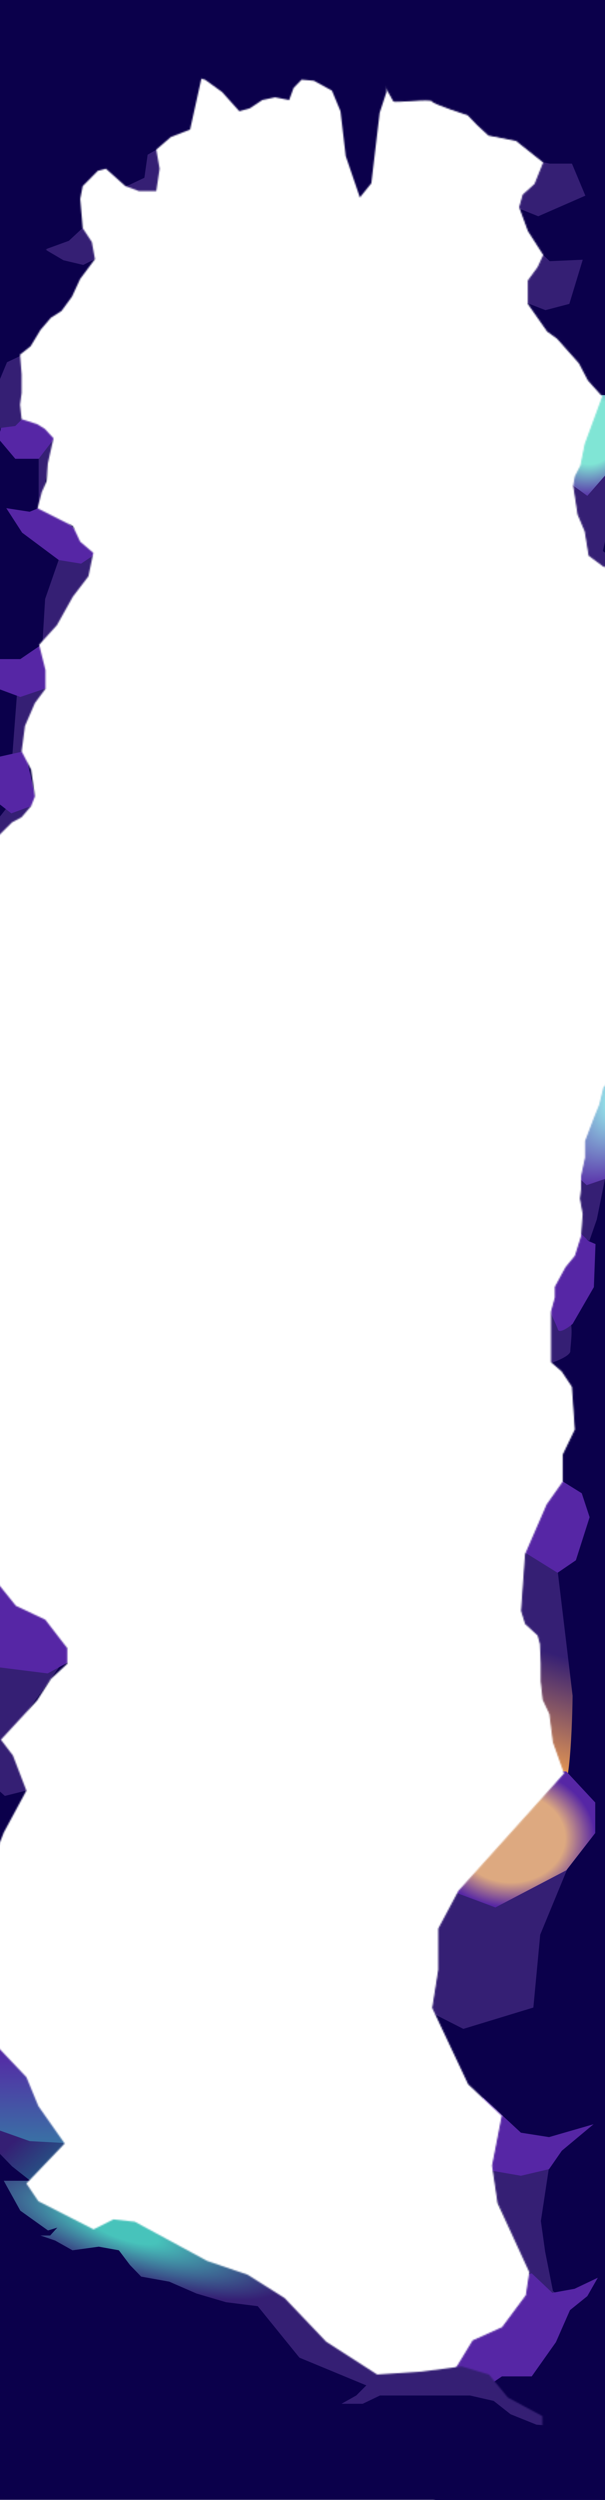 <svg width="430" height="1774" viewBox="0 0 430 1774" fill="none" xmlns="http://www.w3.org/2000/svg">
<g clip-path="url(#clip0_1563_8416)">
<mask id="mask0_1563_8416" style="mask-type:alpha" maskUnits="userSpaceOnUse" x="253" y="-4" width="243" height="1795">
<path d="M495 625.49V721.096H486.351L474.818 696.056L477.198 630.453L495 625.49Z" fill="#D9D9D9"/>
<path d="M267.626 50.288C267.626 50.288 279.503 70.415 279.846 71.513C280.189 72.61 306.556 69.537 307.242 71.513C307.929 73.488 332.63 81.321 332.63 81.321L339.605 88.531L347.416 95.74L366.945 99.502L386.673 115.141L380.337 130.848L371.967 138.371L369.497 147.006L375.673 163.762L386.673 180.897L382.569 189.779L375.673 199.183V215.579L389.264 234.917L396.239 239.933L402.655 247.142L411.862 257.487L418.279 269.712L428.601 281.205L416.047 315.163L412.978 330.523L409.072 338.046L407.907 344.681L411.025 365.004L416.047 376.915L418.835 394.051L429.159 401.679L438.645 402.933L451.853 407.635L455.663 419.86L462.637 428.637L463.753 439.921L467.664 450.213L464.59 461.863L459.848 468.133L455.663 482.238L454.178 495.143L461.521 511.704L469.054 524.556L474.175 537.46L462.637 555.902L452.036 570.635L445.342 586.83L447.572 598.219V609.817L452.036 628.312L454.178 647.694L462.079 671.883L470.449 683.167L474.818 696.056L477.198 630.453L495 625.49V-3H253.979L257.025 23.331V36.183L267.626 50.288Z" fill="#D9D9D9"/>
<path d="M400.437 1051.58L388.985 1067.78L373.655 1103L370.851 1143.02L373.655 1152.11L382.569 1160.26L384.242 1166.53L384.8 1180.32V1193.17L386.195 1206.02L390.938 1216.05L393.449 1236.11L401.467 1258.6L326.213 1342.06L311.985 1368.71V1397.86L307.698 1424.75L333.188 1478.73L357.166 1501.22L350.206 1536.72L354.112 1563.05L376.71 1612.27L374.199 1628.88L357.166 1651.76L336.257 1661.17L317.991 1691.1L307.698 1708.81V1726.71L312.264 1741.1L307.698 1790H495V721.096H486.351L474.818 696.056L472.96 704.169L474.175 713.782L429.299 772.028L426.369 784.102L423.021 792.252L416.326 809.806V821.404L413.487 834.726V843.973L412.699 850.556L414.652 861.527L413.487 877.304L409.072 891.306L402.376 899.456L394.844 913.248V920.771L392.095 930.854V966.38L399.587 972.806L406.977 983.881L409.072 1014.5L400.437 1032.36V1051.58Z" fill="#D9D9D9"/>
<path d="M495 721.096V1790H307.698L312.264 1741.1L307.698 1726.71V1708.81L317.991 1691.1L336.257 1661.17L357.166 1651.76L374.199 1628.88L376.71 1612.27L354.112 1563.05L350.206 1536.72L357.166 1501.22L333.188 1478.73L307.698 1424.75L311.985 1397.86V1368.71L326.213 1342.06L401.467 1258.6L393.449 1236.11L390.938 1216.05L386.195 1206.02L384.8 1193.17V1180.32L384.242 1166.53L382.569 1160.26L373.655 1152.11L370.851 1143.02L373.655 1103L388.985 1067.78L400.437 1051.58V1032.36L409.072 1014.5L406.977 983.881L399.587 972.806L392.095 966.38V930.854L394.844 920.771V913.248L402.376 899.456L409.072 891.306L413.487 877.304L414.652 861.527L412.699 850.556L413.487 843.973V834.726L416.326 821.404V809.806L423.021 792.252L426.369 784.102L429.299 772.028L474.175 713.782L472.96 704.169L474.818 696.056M495 721.096V625.49M495 721.096H486.351L474.818 696.056M495 625.49V-3H253.979L257.025 23.331V36.183L267.626 50.288C267.626 50.288 279.503 70.415 279.846 71.513C280.189 72.61 306.556 69.537 307.242 71.513C307.929 73.488 332.63 81.321 332.63 81.321L339.605 88.531L347.416 95.74L366.945 99.502L386.673 115.141L380.337 130.848L371.967 138.371L369.497 147.006L375.673 163.762L386.673 180.897L382.569 189.779L375.673 199.183V215.58L389.264 234.917L396.239 239.933L402.655 247.142L411.862 257.487L418.279 269.712L428.601 281.205L416.047 315.163L412.978 330.523L409.072 338.046L407.907 344.681L411.025 365.004L416.047 376.915L418.835 394.051L429.159 401.679L438.645 402.933L451.853 407.635L455.663 419.86L462.637 428.637L463.753 439.921L467.664 450.213L464.59 461.863L459.847 468.133L455.663 482.238L454.178 495.143L461.521 511.704L469.054 524.556L474.175 537.46L462.637 555.902L452.036 570.635L445.342 586.83L447.572 598.219V609.817L452.036 628.312L454.178 647.694L462.079 671.883L470.449 683.167L474.818 696.056M495 625.49L477.198 630.454L474.818 696.056" stroke="black"/>
</mask>
<g mask="url(#mask0_1563_8416)">
<path d="M886.898 -90.769H-693.772V1927.92H886.898V-90.769Z" fill="#0B004B" stroke="black"/>
<path d="M396.513 1116.06L358.612 1090.72C368.146 1140.35 389.072 1244.73 396.513 1265.21C403.954 1285.69 406.589 1232.47 406.976 1203.3L396.513 1116.06Z" fill="url(#paint0_linear_1563_8416)"/>
<path d="M227.471 68.575L213.52 78.501L208.405 161.829L213.52 181.943L233.982 97.57L227.471 68.575Z" fill="#351F74"/>
<path d="M-98.289 134.663L-101.312 81.113L-114.798 89.733L-116.891 106.451L-130.144 113.504V116.116L-98.289 134.663Z" fill="#351F74"/>
<path d="M-139.678 160.262L-152.234 138.058L-165.72 152.164L-181.066 158.433L-169.208 166.27L-156.419 169.666L-139.678 160.262Z" fill="#351F74"/>
<path d="M-182.927 281.206L-199.668 288.52L-209.666 290.087L-214.549 263.966L-205.713 240.195L-192.925 233.403L-182.927 281.206Z" fill="#351F74"/>
<path d="M-152.699 424.353L-144.096 375.767L-154.094 380.991H-162.697L-169.905 375.767L-181.066 411.815L-182.83 444.5L-197.11 455.438H-215.014L-220.362 459.879L-219.665 473.462L-199.344 481.935L-202.183 524.083L-211.759 526.49L-221.757 522.049L-217.805 554.179L-206.483 564.115L-217.529 580.038L-223.109 599.16L-217.529 596.652L-188.365 561.25L-186.414 560.448L-186.666 559.188L-186.283 558.723H-186.759L-193.851 523.234L-192.699 522.048L-177.398 475.385L-162.697 469.805L-175.963 441.241L-152.699 424.353Z" fill="#351F74"/>
<path d="M-63.179 142.76L-72.945 146.156L-57.133 172.539L-25.278 235.493L-15.512 215.64L-43.414 172.539L-35.741 166.792L-39.927 154.254L-48.995 146.156L-63.179 142.76Z" fill="#351F74"/>
<path d="M406.512 116.116L416.045 138.842L382.562 153.47L363.728 145.895L379.539 113.765L390.7 116.116H406.512Z" fill="#351F74"/>
<path d="M414.185 184.294L404.652 215.64L387.678 220.081L367.448 212.244L382.562 177.502L390.7 185.339L414.185 184.294Z" fill="#351F74"/>
<path d="M30.759 82.158L20.296 105.145L28.202 110.369L40.293 97.57L30.759 82.158Z" fill="#351F74"/>
<path d="M159.11 105.145L151.205 94.174L164.923 82.158L159.11 105.145Z" fill="#351F74"/>
<path d="M-185.252 307.589L-172.463 287.214L-185.252 346.249V307.589Z" fill="#351F74"/>
<path d="M-242.359 671.569H-231.478L-223.109 626.431L-242.359 632.7L-248.775 647.746L-242.359 671.569Z" fill="#351F74"/>
<path d="M-207.806 1558.56L-197.11 1580.24L-179.206 1594.61L-173.16 1592.52L-177.811 1598.27H-184.089L-174.556 1601.92L-163.395 1608.98L-146.421 1606.36L-133.399 1608.98L-126.191 1619.68L-118.983 1628.04L-100.847 1631.7L-83.175 1640.32L-64.109 1646.59L-43.647 1649.46L-16.674 1686.82L26.574 1706.93L20.064 1714.25L10.53 1720.25H24.249L35.41 1714.25H93.54L108.886 1718.16L119.815 1727.83L136.556 1735.4L216.776 1742.72L246.073 1750.29H284.904L301.645 1742.72L319.317 1740.37L312.574 1728.35L329.78 1716.07L337.686 1697.53L392.561 1657.3L400.001 1631.44L392.996 1625.68L387.445 1597.74L384.422 1576.06L390.003 1539.23L342.569 1537.4L375.819 1613.15L376.551 1613.74L-184.089 1558.56H-207.806Z" fill="#351F74"/>
<path d="M-230.826 1182.14L-211.061 1213.23V1240.18L-214.782 1242.75L-250.59 1235.69L-207.109 1279.58L-159.907 1266.26L-204.055 1236.03L-149.909 1151.84L-230.826 1182.14Z" fill="#351F74"/>
<path d="M-240.685 1399.43L-230.362 1405.07L-222.222 1440.23L-240.685 1458.98V1399.43Z" fill="#351F74"/>
<path d="M379.074 1424.56L329.315 1439.71L261.419 1405.23L296.762 1333.13L403.489 1325.55L383.957 1372.83L379.074 1424.56Z" fill="#351F74"/>
<path d="M431.39 829.762C386.049 809.735 398.372 803.901 387.212 800.767L411.394 875.214L418.834 880.7L424.182 865.288L431.39 829.762Z" fill="url(#paint1_linear_1563_8416)"/>
<path d="M405.348 958.804C405.348 962.565 391.242 968.295 381.166 969.775L387.212 926.935L405.348 937.384C407.363 943.566 405.348 955.042 405.348 958.804Z" fill="url(#paint2_linear_1563_8416)"/>
<path d="M463.474 637.088L451.477 650.254L441.434 631.133V582.86L470.169 589.129L463.474 637.088Z" fill="url(#paint3_linear_1563_8416)"/>
<path d="M474.354 530.198C469.89 517.973 460.74 493.21 459.847 491.956L451.477 496.344L459.847 522.362L474.354 538.035V530.198Z" fill="url(#paint4_linear_1563_8416)"/>
<path d="M404.887 339.613L418.557 403.873L450.361 408.575L428.529 391.021L431.111 379.11V333.344L416.604 350.898L404.887 339.613Z" fill="url(#paint5_linear_1563_8416)"/>
<path d="M403.492 341.808L417.442 351.838L433.623 333.344L464.311 274.413L438.644 280.369H417.442L403.492 341.808Z" fill="#5626A5"/>
<path d="M-176.649 439.765L-175.964 441.241L-162.698 469.805L-197.111 482.866L-219.665 473.462L-220.363 459.879L-215.015 455.438H-197.111L-182.83 444.5L-176.649 439.765Z" fill="#5626A5"/>
<path d="M-211.76 526.49L-194.088 522.049L-186.415 560.448L-202.924 567.24L-217.805 554.179L-221.758 522.049L-211.76 526.49Z" fill="#5626A5"/>
<path d="M-245.428 781.281L-261.051 801.029L-264.957 824.225L-261.051 855.885L-234.827 865.602L-245.428 781.281Z" fill="#5626A5"/>
<path d="M-255.193 970.612L-261.051 888.485L-234.827 978.762V1041.49L-162.698 1180.58L-179.439 1190.77L-225.943 1184.23C-236.949 1177.18 -238.964 1147.23 -238.964 1144.9C-238.964 1140.79 -239.289 1134.47 -239.694 1126.61C-240.633 1108.37 -241.999 1081.83 -240.713 1055.36L-255.193 1013.24V970.612Z" fill="#5626A5"/>
<path d="M440.039 584.74L472.123 535.527L477.144 539.915H485.793L488.304 544.931L469.891 591.01H455.663L440.039 584.74Z" fill="#5626A5"/>
<path d="M476.865 449.325L469.891 481.925L460.405 495.717H452.315L464.032 447.758L469.891 452.46L476.865 449.325Z" fill="#5626A5"/>
<path d="M-194.088 279.377L-200.366 286.43L-209.434 287.736L-211.527 295.312L-200.366 310.201H-185.252L-171.301 289.826L-194.088 279.377Z" fill="#5626A5"/>
<path d="M-172.231 383.603L-157.815 386.216L-146.421 377.595L-179.207 343.115L-191.065 348.6L-206.179 345.988L-195.948 363.751L-172.231 383.603Z" fill="#5626A5"/>
<path d="M-234.827 588.815L-219.761 596.965L-217.529 636.148L-242.638 632.7L-249.892 611.071L-245.428 578.471L-234.827 588.815Z" fill="#5626A5"/>
<path d="M413.021 713.26L406.976 831.591L416.974 840.995L437.669 833.942L471.844 758.085L474.355 713.26H413.021Z" fill="#5626A5"/>
<path d="M406.976 939.474C403.876 942.087 397.443 946.527 396.513 943.393C396.114 942.049 394.895 939.353 393.483 936.233L393.483 936.232C390.779 930.254 387.371 922.719 387.677 920.144C388.049 917.01 397.21 881.484 403.488 866.072L418.369 880.7L423.252 882.79L422.09 913.353L406.976 939.474Z" fill="#5626A5"/>
<path d="M303.737 1335.48L368.378 1255.02L402.558 1257.11L423.02 1279.06V1300.74L402.558 1327.12L352.102 1353.5L303.737 1335.48Z" fill="#5626A5"/>
<path d="M369.773 1099.6L396.28 1116.06L409.301 1107.18L419.067 1076.61L413.487 1059.63L394.188 1047.62L369.773 1099.6Z" fill="#5626A5"/>
<path d="M343.266 1488.29L370.238 1513.37L390.235 1516.5L421.857 1507.36L399.303 1526.17L390.235 1539.23L370.238 1543.93L343.266 1539.23V1488.29Z" fill="#5626A5"/>
<path d="M313.968 1691.26L335.593 1700.66L356.752 1686.3H377.911L395.118 1662L405.116 1639.28L417.44 1629.35L424.88 1616.29L408.371 1624.13L392.56 1627L377.911 1613.16L293.507 1639.28L313.968 1691.26Z" fill="#5626A5"/>
<path d="M-254.635 677.838L-241.522 671.883L-225.341 725.171L-236.779 730.813L-250.729 722.037L-263.283 704.796V674.704L-254.635 677.838Z" fill="#5626A5"/>
<path d="M413.021 713.26L406.976 831.591L416.974 840.995L437.668 833.942L471.843 758.085L474.354 713.26H413.021Z" fill="url(#paint6_radial_1563_8416)"/>
<path d="M403.492 341.808L417.441 351.838L433.623 333.344L464.311 274.413L438.644 280.369H417.441L403.492 341.808Z" fill="url(#paint7_radial_1563_8416)"/>
<path d="M303.737 1335.48L368.378 1255.02L402.558 1257.11L423.02 1279.06V1300.74L402.558 1327.12L352.101 1353.5L303.737 1335.48Z" fill="url(#paint8_radial_1563_8416)"/>
</g>
<mask id="mask1_1563_8416" style="mask-type:alpha" maskUnits="userSpaceOnUse" x="-108" y="19" width="494" height="1755">
<path d="M-108 975.659V572.04L-57.097 889.258L-108 975.659Z" fill="#D9D9D9"/>
<path d="M32.324 488.801V475.545L27.819 457.51L40.454 443.636L51.803 423.386L62.844 408.966L66.34 392.336L57.017 384.42L51.803 373.375L26.688 360.716L29.718 349.136L33.092 341.466L34.013 328.886L38.026 311.024L31.866 304.341L26.345 300.966L15.371 297.476L14.239 287.159L15.371 278.875V265.682L14.239 251.651L21.744 245.739L28.798 234.08L36.16 225.489L43.707 220.676L51.189 210.455L57.017 197.875L67.494 183.887L65.298 171.795L58.795 161.926L57.017 141.114L58.795 132.046L69.592 121.17L75.282 119.739L89.087 132.046L98.731 135.591H111.072L113.454 119.739L111.072 106.188L121.429 97.239L135.101 91.933L143.206 55.511L135.101 19H-108V572.04L-57.097 889.258L-50.029 872.875L-41.288 863.773L-39.908 856L-36.534 845.261V820.716L-41.288 789.881L-39.908 779.909L-33.466 771.932L-27.945 745.545L-21.093 733.119V721.614L-35.664 679.823L-27.945 659.943L-16.29 641.841L-12.657 624.966V604.511L-2.051 594.028L8.555 583.545L15.371 579.864L22.11 572.04L24.811 565.136L22.11 546.114L15.371 533.176L17.756 515.125L24.811 498.864L32.324 488.801Z" fill="#D9D9D9"/>
<path d="M18.766 1549.42L45.948 1521.03L27.265 1494.49L18.766 1473.93L-17.491 1435.85L-28.866 1417.17L-33.778 1391.96L-25.798 1356.73L-9.849 1332.18L2.727 1300.27L18.766 1270.63L9.168 1245.66L0.637 1234.5L26.345 1206.69L36.16 1191.35L47.815 1180.61V1169.57L32.172 1149.32L11.315 1139.5L-19.664 1101.15L-33.778 1075.74L-35.307 1027.82L-41.288 987.011V967.375L-57.097 889.258L-108 975.659V1029.66V1774H385.21L385.517 1714.48L360.979 1701.28L347.483 1684.94L328.16 1679.19L299.634 1682.88L268.04 1684.94L231.849 1661.7L202.316 1630.74L176.025 1614.15L147.193 1604.33L95.807 1576.53L80.635 1574.88L66.525 1581.93L27.265 1561.99L18.766 1549.42Z" fill="#D9D9D9"/>
</mask>
<g mask="url(#mask1_1563_8416)">
<path d="M1206.22 -66.909H-531.602V1909H1206.22V-66.909Z" fill="#0B004B" stroke="black"/>
<path d="M97.779 1514.48L-24.416 1503.23L8.561 1537.24L23.133 1548.74L65.313 1514.48H97.779Z" fill="url(#paint9_linear_1563_8416)"/>
<path d="M-3.965 1421.42L-33.619 1449.8L-20.07 1475.11L-24.416 1503.23L21.087 1519.34L59.433 1521.39L-3.965 1421.42Z" fill="url(#paint10_linear_1563_8416)"/>
<path d="M481.234 89.058L465.896 98.773L460.272 180.336L465.896 200.024L488.392 117.438L481.234 89.058Z" fill="#351F74"/>
<path d="M123.086 153.745L119.763 101.33L104.936 109.768L102.635 126.131L88.064 133.035V135.592L123.086 153.745Z" fill="#351F74"/>
<path d="M77.583 178.802L63.778 157.069L48.951 170.876L32.079 177.012L45.117 184.683L59.177 188.006L77.583 178.802Z" fill="#351F74"/>
<path d="M30.034 297.183L11.628 304.342L0.636 305.876L-4.733 280.308L4.982 257.041L19.042 250.393L30.034 297.183Z" fill="#351F74"/>
<path d="M63.267 437.296L72.726 389.739L61.733 394.853H52.275L44.35 389.739L32.079 425.024L30.141 457.016L14.44 467.722H-5.244L-11.124 472.069L-10.357 485.364L11.984 493.657L8.863 534.913L-1.665 537.268L-12.657 532.921L-8.312 564.37L4.135 574.096L-8.009 589.682L-14.143 608.398L-8.009 605.943L24.055 571.292L26.2 570.507L25.923 569.274L26.344 568.818H25.821L18.024 534.081L19.29 532.92L36.112 487.246L52.275 481.785L37.69 453.826L63.267 437.296Z" fill="#351F74"/>
<path d="M161.687 161.671L150.951 164.995L168.334 190.819L203.356 252.438L214.093 233.006L183.417 190.819L191.853 185.194L187.251 172.921L177.281 164.995L161.687 161.671Z" fill="#351F74"/>
<path d="M678.075 135.592L688.556 157.836L651.745 172.154L631.038 164.739L648.421 133.291L660.692 135.592H678.075Z" fill="#351F74"/>
<path d="M686.511 202.325L676.03 233.006L657.369 237.353L635.128 229.683L651.745 195.677L660.692 203.347L686.511 202.325Z" fill="#351F74"/>
<path d="M264.965 102.353L253.461 124.853L262.153 129.967L275.446 117.438L264.965 102.353Z" fill="#351F74"/>
<path d="M406.077 124.853L397.385 114.114L412.468 102.353L406.077 124.853Z" fill="#351F74"/>
<path d="M27.478 323.007L41.538 303.063L27.478 360.847V323.007Z" fill="#351F74"/>
<path d="M-35.307 679.273H-23.345L-14.143 635.091L-35.307 641.227L-42.361 655.955L-35.307 679.273Z" fill="#351F74"/>
<path d="M2.681 1547.47L14.441 1568.69L34.125 1582.75L40.771 1580.7L35.658 1586.33H28.756L39.237 1589.91L51.508 1596.81L70.169 1594.25L84.485 1596.81L92.41 1607.29L100.335 1615.48L120.274 1619.06L139.703 1627.49L160.665 1633.63L183.161 1636.44L212.815 1673L260.364 1692.69L253.206 1699.85L242.725 1705.73H257.807L270.078 1699.85H333.987L350.859 1703.69L362.874 1713.15L381.28 1720.56L469.475 1727.72L501.686 1735.14H544.377L562.783 1727.72L582.211 1725.42L574.798 1713.66L593.715 1701.64L602.407 1683.49L662.737 1644.11L670.918 1618.8L663.216 1613.16L657.113 1585.82L653.79 1564.6L659.925 1528.54L607.775 1526.75L644.331 1600.9L645.136 1601.47L28.756 1547.47H2.681Z" fill="#351F74"/>
<path d="M-22.627 1179.03L-0.898 1209.45V1235.84L-4.988 1238.35L-44.356 1231.44L3.448 1274.4L55.342 1261.36L6.805 1231.77L66.335 1149.37L-22.627 1179.03Z" fill="#351F74"/>
<path d="M-33.467 1391.7L-22.118 1397.23L-13.168 1431.64L-33.467 1450V1391.7Z" fill="#351F74"/>
<path d="M647.91 1416.3L593.204 1431.13L518.557 1397.38L557.414 1326.81L674.752 1319.4L653.278 1365.68L647.91 1416.3Z" fill="#351F74"/>
<path d="M674.756 356.5L690.092 366.318L707.882 348.216L741.622 290.534L713.403 296.364H690.092L674.756 356.5Z" fill="#5626A5"/>
<path d="M36.936 452.381L37.69 453.826L52.275 481.785L14.44 494.569L-10.357 485.364L-11.123 472.069L-5.244 467.722H14.44L30.141 457.016L36.936 452.381Z" fill="#5626A5"/>
<path d="M-1.665 537.268L17.764 532.921L26.2 570.506L8.049 577.154L-8.311 564.37L-12.657 532.921L-1.665 537.268Z" fill="#5626A5"/>
<path d="M-38.681 786.659L-55.857 805.989L-60.151 828.693L-55.857 859.682L-27.025 869.193L-38.681 786.659Z" fill="#5626A5"/>
<path d="M-49.416 971.977L-55.857 891.591L-27.025 979.955V1041.35L52.275 1177.49L33.869 1187.47L-17.259 1181.07C-29.359 1174.17 -31.574 1144.86 -31.574 1142.57C-31.574 1138.55 -31.932 1132.36 -32.376 1124.67C-33.409 1106.82 -34.911 1080.84 -33.497 1054.93L-49.416 1013.7V971.977Z" fill="#5626A5"/>
<path d="M714.937 594.284L750.21 546.114L755.731 550.409H765.239L768 555.318L747.756 600.42H732.113L714.937 594.284Z" fill="#5626A5"/>
<path d="M755.424 461.739L747.756 493.648L737.328 507.148H728.433L741.315 460.205L747.756 464.807L755.424 461.739Z" fill="#5626A5"/>
<path d="M17.764 295.393L10.861 302.296L0.892 303.575L-1.409 310.989L10.861 325.563H27.478L42.816 305.62L17.764 295.393Z" fill="#5626A5"/>
<path d="M41.794 397.41L57.643 399.967L70.169 391.529L34.124 357.779L21.087 363.148L4.47 360.592L15.719 377.978L41.794 397.41Z" fill="#5626A5"/>
<path d="M-27.025 598.273L-10.462 606.25L-8.009 644.602L-35.614 641.227L-43.588 620.057L-38.681 588.148L-27.025 598.273Z" fill="#5626A5"/>
<path d="M685.233 720.08L678.586 835.903L689.579 845.108L712.33 838.205L749.903 763.955L752.664 720.08H685.233Z" fill="#5626A5"/>
<path d="M678.586 941.5C675.178 944.057 668.105 948.403 667.083 945.335C666.644 944.02 665.304 941.381 663.752 938.327L663.752 938.326C660.779 932.475 657.032 925.099 657.368 922.58C657.777 919.511 667.849 884.739 674.752 869.653L691.112 883.972L696.481 886.017L695.203 915.932L678.586 941.5Z" fill="#5626A5"/>
<path d="M565.083 1329.11L636.151 1250.36L673.729 1252.41L696.226 1273.89V1295.11L673.729 1320.93L618.256 1346.75L565.083 1329.11Z" fill="#5626A5"/>
<path d="M637.685 1098.23L666.827 1114.34L681.143 1105.65L691.88 1075.73L685.744 1059.11L664.526 1047.35L637.685 1098.23Z" fill="#5626A5"/>
<path d="M608.542 1478.69L638.196 1503.23L660.181 1506.3L694.947 1497.35L670.15 1515.76L660.181 1528.55L638.196 1533.15L608.542 1528.55V1478.69Z" fill="#5626A5"/>
<path d="M576.332 1677.35L600.106 1686.56L623.369 1672.5H646.632L665.549 1648.72L676.542 1626.47L690.09 1616.76L698.271 1603.97L680.12 1611.64L662.737 1614.46L646.632 1600.9L553.836 1626.47L576.332 1677.35Z" fill="#5626A5"/>
<path d="M-48.803 685.409L-34.387 679.58L-16.597 731.739L-29.172 737.261L-44.508 728.67L-58.311 711.795V682.341L-48.803 685.409Z" fill="#5626A5"/>
<path d="M14.441 1568.69L2.682 1547.47H28.757L228.665 1622.89L183.162 1636.44L160.666 1633.63L139.703 1627.49L120.275 1619.06L100.335 1615.48L92.41 1607.29L84.486 1596.81L70.17 1594.25L51.508 1596.81L39.238 1589.91L28.757 1586.33H35.659L40.772 1580.7L34.125 1582.75L14.441 1568.69Z" fill="url(#paint11_radial_1563_8416)"/>
<path d="M-12.5 1054.5L-26 1099.5L-12.5 1105L20.5 1094.5L49.5 1034H9.5L-12.5 1054.5Z" fill="url(#paint12_linear_1563_8416)"/>
</g>
<mask id="mask2_1563_8416" style="mask-type:alpha" maskUnits="userSpaceOnUse" x="-272" y="-12" width="827" height="198">
<path d="M-272 -12L555 -12V46.764L540.355 48.448L532.027 46.765L522.551 38.552L508.768 33.737H498.43L476.895 38.552L446.743 45.506L431.237 46.765L396.204 40.692L378.975 43.589L347.388 23.841L337.338 19.963L327.575 23.841H314.94L306.757 19.963L283.064 27.318L274.687 46.765V65.299L269.857 79.994L263.918 130.071L255.78 140.101L245.736 110.769L242.003 78.924L235.916 64.294L223.051 57.275L214.377 56.517L208.693 62.357L205.522 71.005L195.484 69.043L186.376 71.005L177.681 76.8L170.101 78.924L157.867 65.299L145.69 56.517L119.102 49.518L109.791 43.589L93.545 48.181L78.2 56.517L76.89 69.311L72.585 79.994L65.979 85.091L58.225 85.894L49.898 74.66L45.891 71.005L42.432 106.222L36.689 122.716L32.249 186L24.112 179.999L21.757 170.414L7.12 141.216V124.722L-3.65 122.716L-11.548 112.908L-14.137 99.535L-11.548 89.104L-14.137 72.52L-19.88 56.517L-33.95 47.913L-48.308 43.589L-79.464 45.751L-110.62 47.913L-136.751 51.658L-159.148 63.961H-181.26L-203.658 56.517L-218.015 68.508L-234.957 71.005L-251.899 56.517L-272 46.765L-272 -12Z" fill="#D9D9D9"/>
</mask>
<g mask="url(#mask2_1563_8416)">
<path d="M-44.573 46.765L-16.333 67.015L-11.546 112.908L-3.649 122.716L7.121 124.722V141.216L24.113 179.999L32.251 186L45.892 71.005L56.901 84.824L71.261 78.924L78.201 56.517L109.792 43.589L145.691 56.517L170.103 78.924L186.377 71.005H205.523L214.378 56.517L235.918 64.294L255.782 140.101L263.919 130.071L274.689 46.765L283.065 27.318L306.758 19.963M554.835 -16.814H-272.164" stroke="black"/>
<path d="M1316.53 -45.701H-310.477V282.217H1316.53V-45.701Z" fill="#0B004B" stroke="black"/>
</g>
</g>
<defs>
<linearGradient id="paint0_linear_1563_8416" x1="417.672" y1="1181.36" x2="389.623" y2="1268.05" gradientUnits="userSpaceOnUse">
<stop stop-color="#351F74"/>
<stop offset="1" stop-color="#FDA74E"/>
</linearGradient>
<linearGradient id="paint1_linear_1563_8416" x1="417.672" y1="1181.36" x2="389.623" y2="1268.05" gradientUnits="userSpaceOnUse">
<stop stop-color="#351F74"/>
<stop offset="1" stop-color="#FDA74E"/>
</linearGradient>
<linearGradient id="paint2_linear_1563_8416" x1="417.672" y1="1181.36" x2="389.623" y2="1268.05" gradientUnits="userSpaceOnUse">
<stop stop-color="#351F74"/>
<stop offset="1" stop-color="#FDA74E"/>
</linearGradient>
<linearGradient id="paint3_linear_1563_8416" x1="417.672" y1="1181.36" x2="389.623" y2="1268.05" gradientUnits="userSpaceOnUse">
<stop stop-color="#351F74"/>
<stop offset="1" stop-color="#FDA74E"/>
</linearGradient>
<linearGradient id="paint4_linear_1563_8416" x1="417.672" y1="1181.36" x2="389.623" y2="1268.05" gradientUnits="userSpaceOnUse">
<stop stop-color="#351F74"/>
<stop offset="1" stop-color="#FDA74E"/>
</linearGradient>
<linearGradient id="paint5_linear_1563_8416" x1="417.672" y1="1181.36" x2="389.623" y2="1268.05" gradientUnits="userSpaceOnUse">
<stop stop-color="#351F74"/>
<stop offset="1" stop-color="#FDA74E"/>
</linearGradient>
<radialGradient id="paint6_radial_1563_8416" cx="0" cy="0" r="1" gradientUnits="userSpaceOnUse" gradientTransform="translate(446.735 771.563) rotate(123.282) scale(82.867 47.166)">
<stop offset="0.157" stop-color="#9CFAF1"/>
<stop offset="0.99" stop-color="#5626A5"/>
</radialGradient>
<radialGradient id="paint7_radial_1563_8416" cx="0" cy="0" r="1" gradientUnits="userSpaceOnUse" gradientTransform="translate(421.905 307.013) rotate(115.052) scale(48.096 39.558)">
<stop offset="0.48" stop-color="#80E5D5"/>
<stop offset="1" stop-color="#5626A5"/>
</radialGradient>
<radialGradient id="paint8_radial_1563_8416" cx="0" cy="0" r="1" gradientUnits="userSpaceOnUse" gradientTransform="translate(363.379 1304.26) rotate(90) scale(49.24 59.641)">
<stop offset="0.64" stop-color="#DDA980"/>
<stop offset="1" stop-color="#5626A5"/>
</radialGradient>
<linearGradient id="paint9_linear_1563_8416" x1="-3.454" y1="1503.49" x2="36.689" y2="1548.74" gradientUnits="userSpaceOnUse">
<stop offset="0.345" stop-color="#351F74"/>
<stop offset="1" stop-color="#22628A"/>
</linearGradient>
<linearGradient id="paint10_linear_1563_8416" x1="12.907" y1="1421.42" x2="12.907" y2="1521.39" gradientUnits="userSpaceOnUse">
<stop offset="0.32" stop-color="#5626A5"/>
<stop offset="1" stop-color="#3972A5"/>
</linearGradient>
<radialGradient id="paint11_radial_1563_8416" cx="0" cy="0" r="1" gradientUnits="userSpaceOnUse" gradientTransform="translate(88.576 1582.24) rotate(18.438) scale(121.262 33.508)">
<stop offset="0.205" stop-color="#47C3BB"/>
<stop offset="1" stop-color="#351F74"/>
</radialGradient>
<linearGradient id="paint12_linear_1563_8416" x1="11.75" y1="1034" x2="23" y2="1092" gradientUnits="userSpaceOnUse">
<stop stop-color="#351F74"/>
<stop offset="1" stop-color="#EB5ACB"/>
</linearGradient>
<clipPath id="clip0_1563_8416">
<rect width="430" height="1774" fill="white"/>
</clipPath>
</defs>
</svg>
